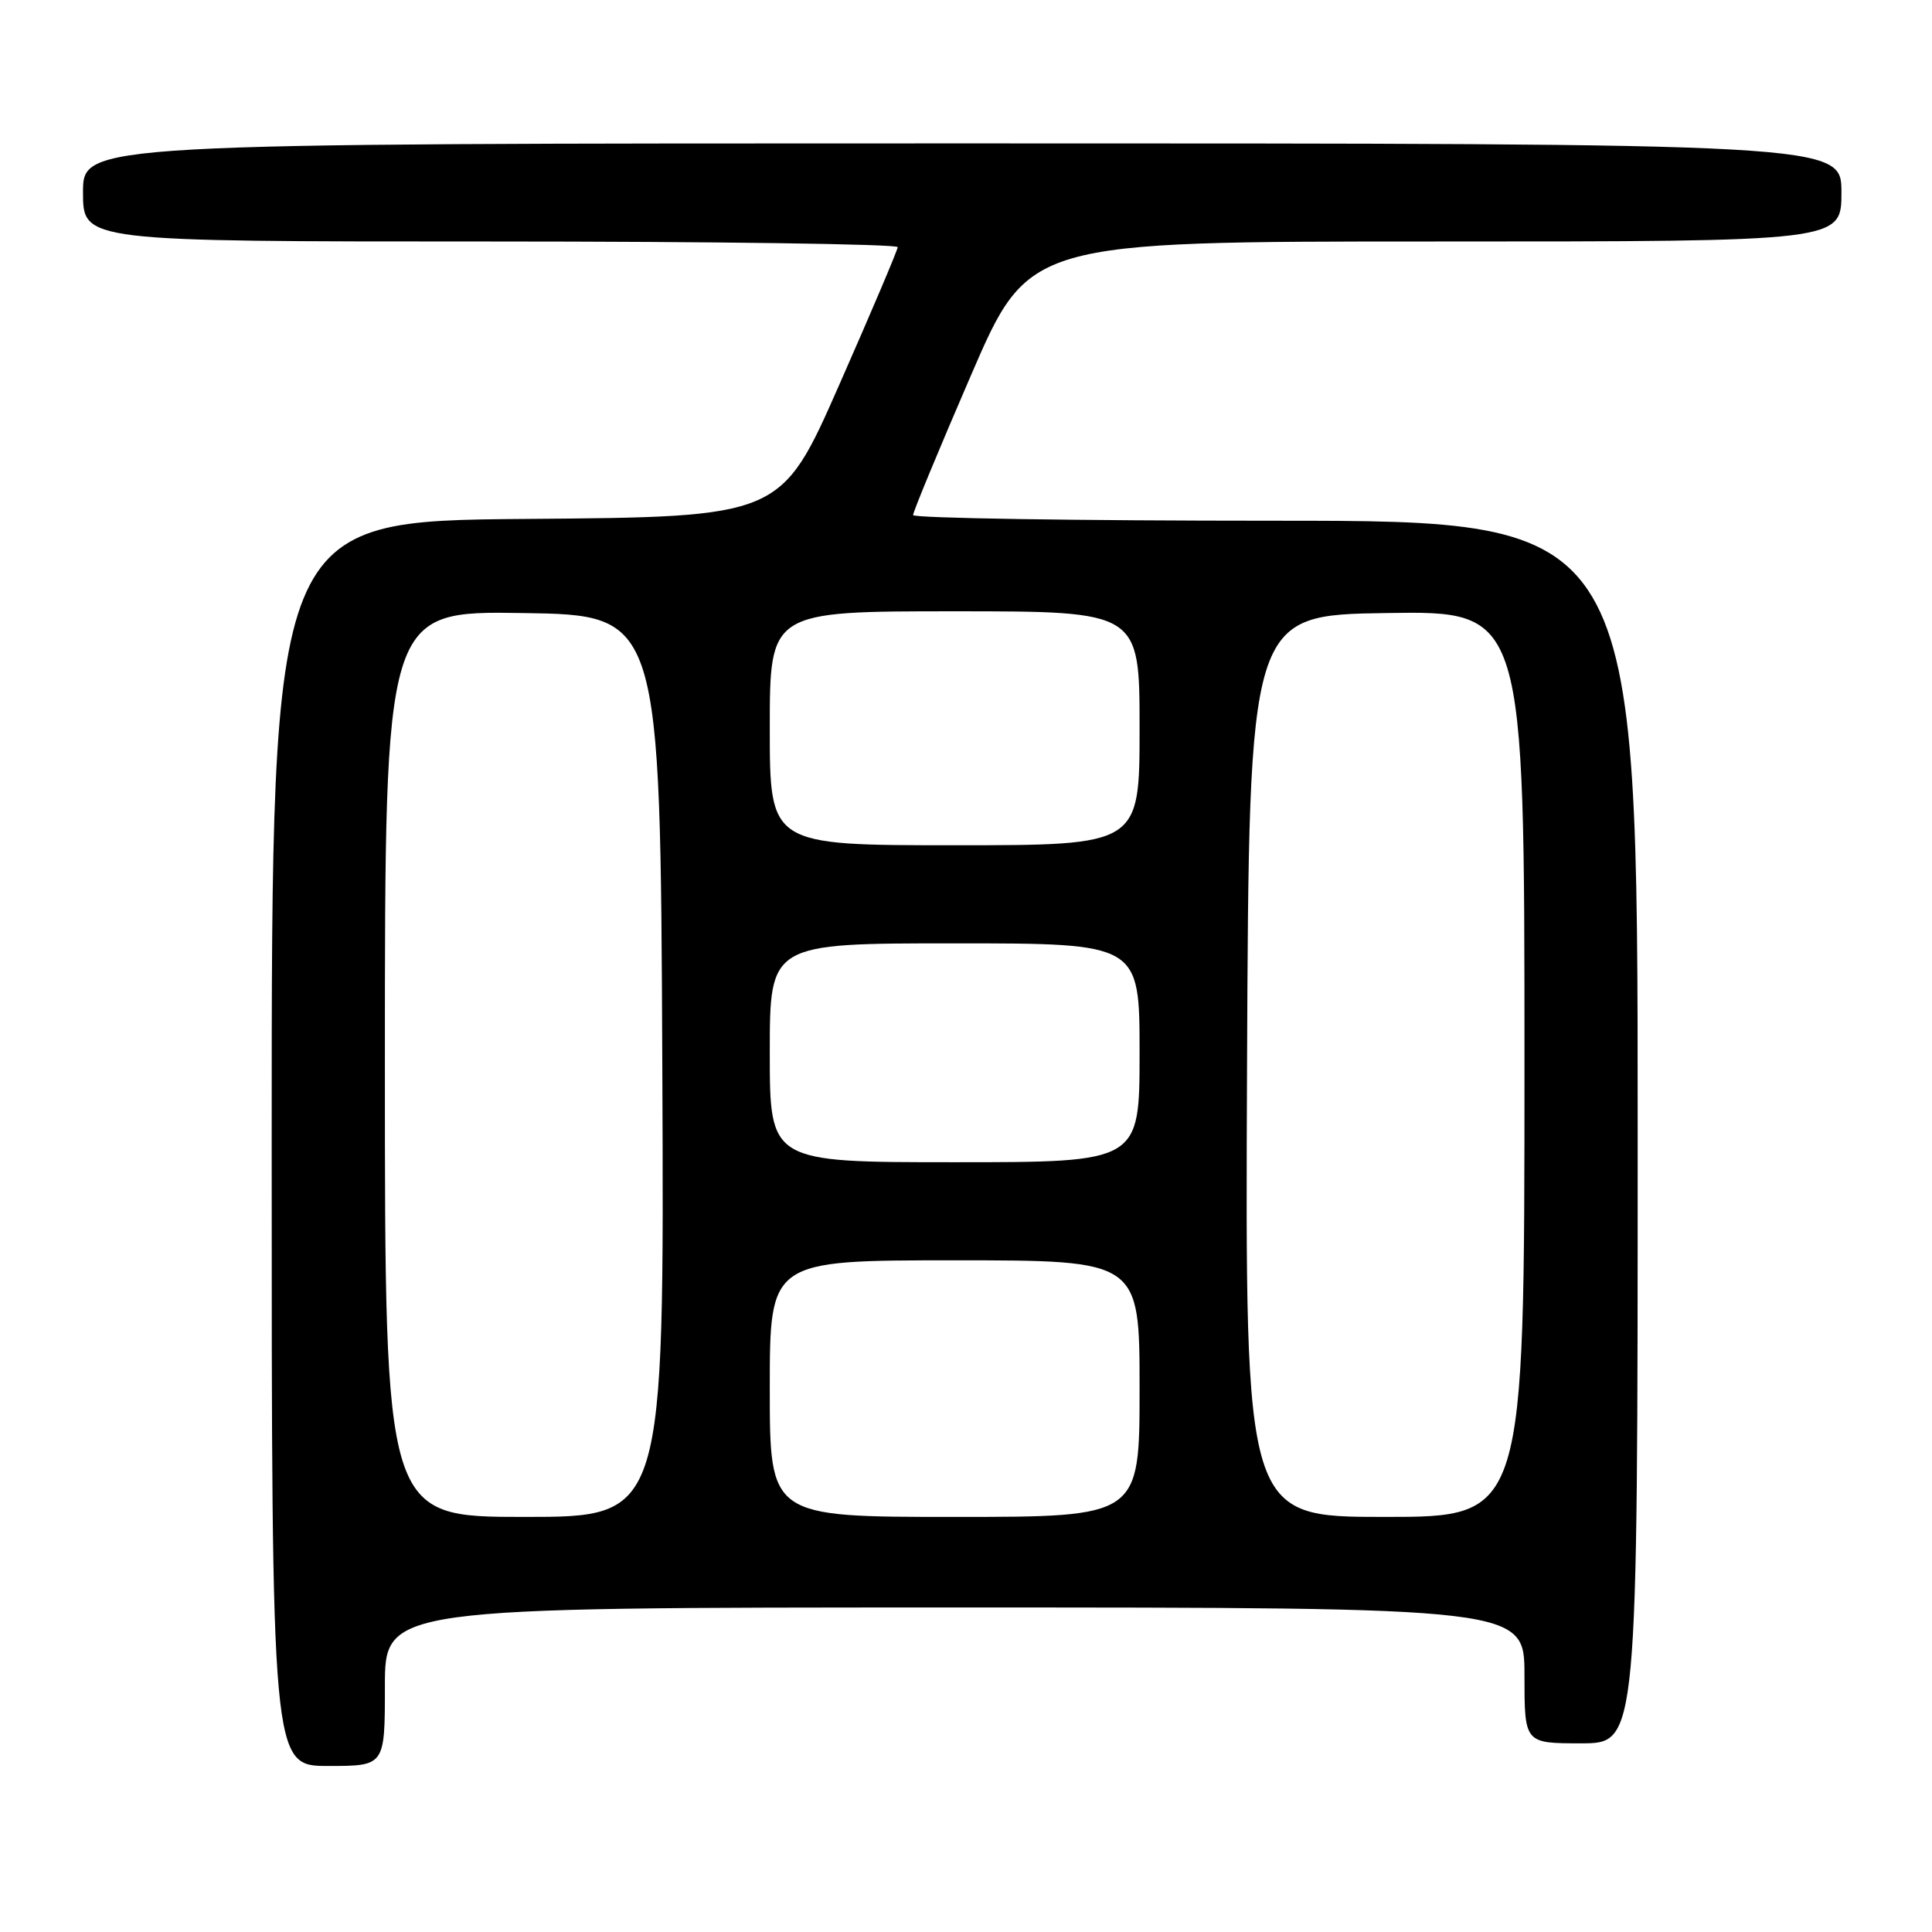 <?xml version="1.0" encoding="UTF-8" standalone="no"?>
<!DOCTYPE svg PUBLIC "-//W3C//DTD SVG 1.1//EN" "http://www.w3.org/Graphics/SVG/1.1/DTD/svg11.dtd" >
<svg xmlns="http://www.w3.org/2000/svg" xmlns:xlink="http://www.w3.org/1999/xlink" version="1.1" viewBox="0 0 256 256">
 <g >
 <path fill="currentColor"
d=" M 51.00 223.50 C 51.00 213.00 51.00 213.00 126.50 213.00 C 202.00 213.00 202.00 213.00 202.00 222.00 C 202.00 231.00 202.00 231.00 209.50 231.00 C 217.00 231.00 217.00 231.00 217.00 150.00 C 217.00 69.00 217.00 69.00 169.00 69.00 C 142.60 69.00 121.00 68.66 120.99 68.25 C 120.98 67.84 124.43 59.51 128.65 49.75 C 136.32 32.00 136.32 32.00 190.16 32.00 C 244.00 32.00 244.00 32.00 244.00 25.50 C 244.00 19.00 244.00 19.00 127.50 19.00 C 11.00 19.00 11.00 19.00 11.00 25.50 C 11.00 32.00 11.00 32.00 65.00 32.00 C 94.70 32.00 118.98 32.34 118.95 32.75 C 118.93 33.16 115.44 41.38 111.20 51.00 C 103.49 68.50 103.49 68.50 69.75 68.76 C 36.00 69.03 36.00 69.03 36.00 151.51 C 36.00 234.00 36.00 234.00 43.50 234.00 C 51.00 234.00 51.00 234.00 51.00 223.50 Z  M 51.00 140.98 C 51.00 80.95 51.00 80.95 69.25 81.23 C 87.50 81.50 87.50 81.50 87.76 141.25 C 88.02 201.00 88.02 201.00 69.51 201.00 C 51.00 201.00 51.00 201.00 51.00 140.98 Z  M 102.00 184.00 C 102.00 167.00 102.00 167.00 126.50 167.00 C 151.00 167.00 151.00 167.00 151.00 184.00 C 151.00 201.00 151.00 201.00 126.50 201.00 C 102.00 201.00 102.00 201.00 102.00 184.00 Z  M 165.24 141.25 C 165.50 81.50 165.50 81.50 183.75 81.23 C 202.00 80.95 202.00 80.95 202.00 140.98 C 202.00 201.00 202.00 201.00 183.49 201.00 C 164.98 201.00 164.98 201.00 165.24 141.25 Z  M 102.00 139.50 C 102.00 125.00 102.00 125.00 126.50 125.00 C 151.00 125.00 151.00 125.00 151.00 139.50 C 151.00 154.00 151.00 154.00 126.50 154.00 C 102.00 154.00 102.00 154.00 102.00 139.50 Z  M 102.00 96.50 C 102.00 81.00 102.00 81.00 126.50 81.00 C 151.00 81.00 151.00 81.00 151.00 96.50 C 151.00 112.00 151.00 112.00 126.50 112.00 C 102.00 112.00 102.00 112.00 102.00 96.50 Z "/>
</g>
</svg>